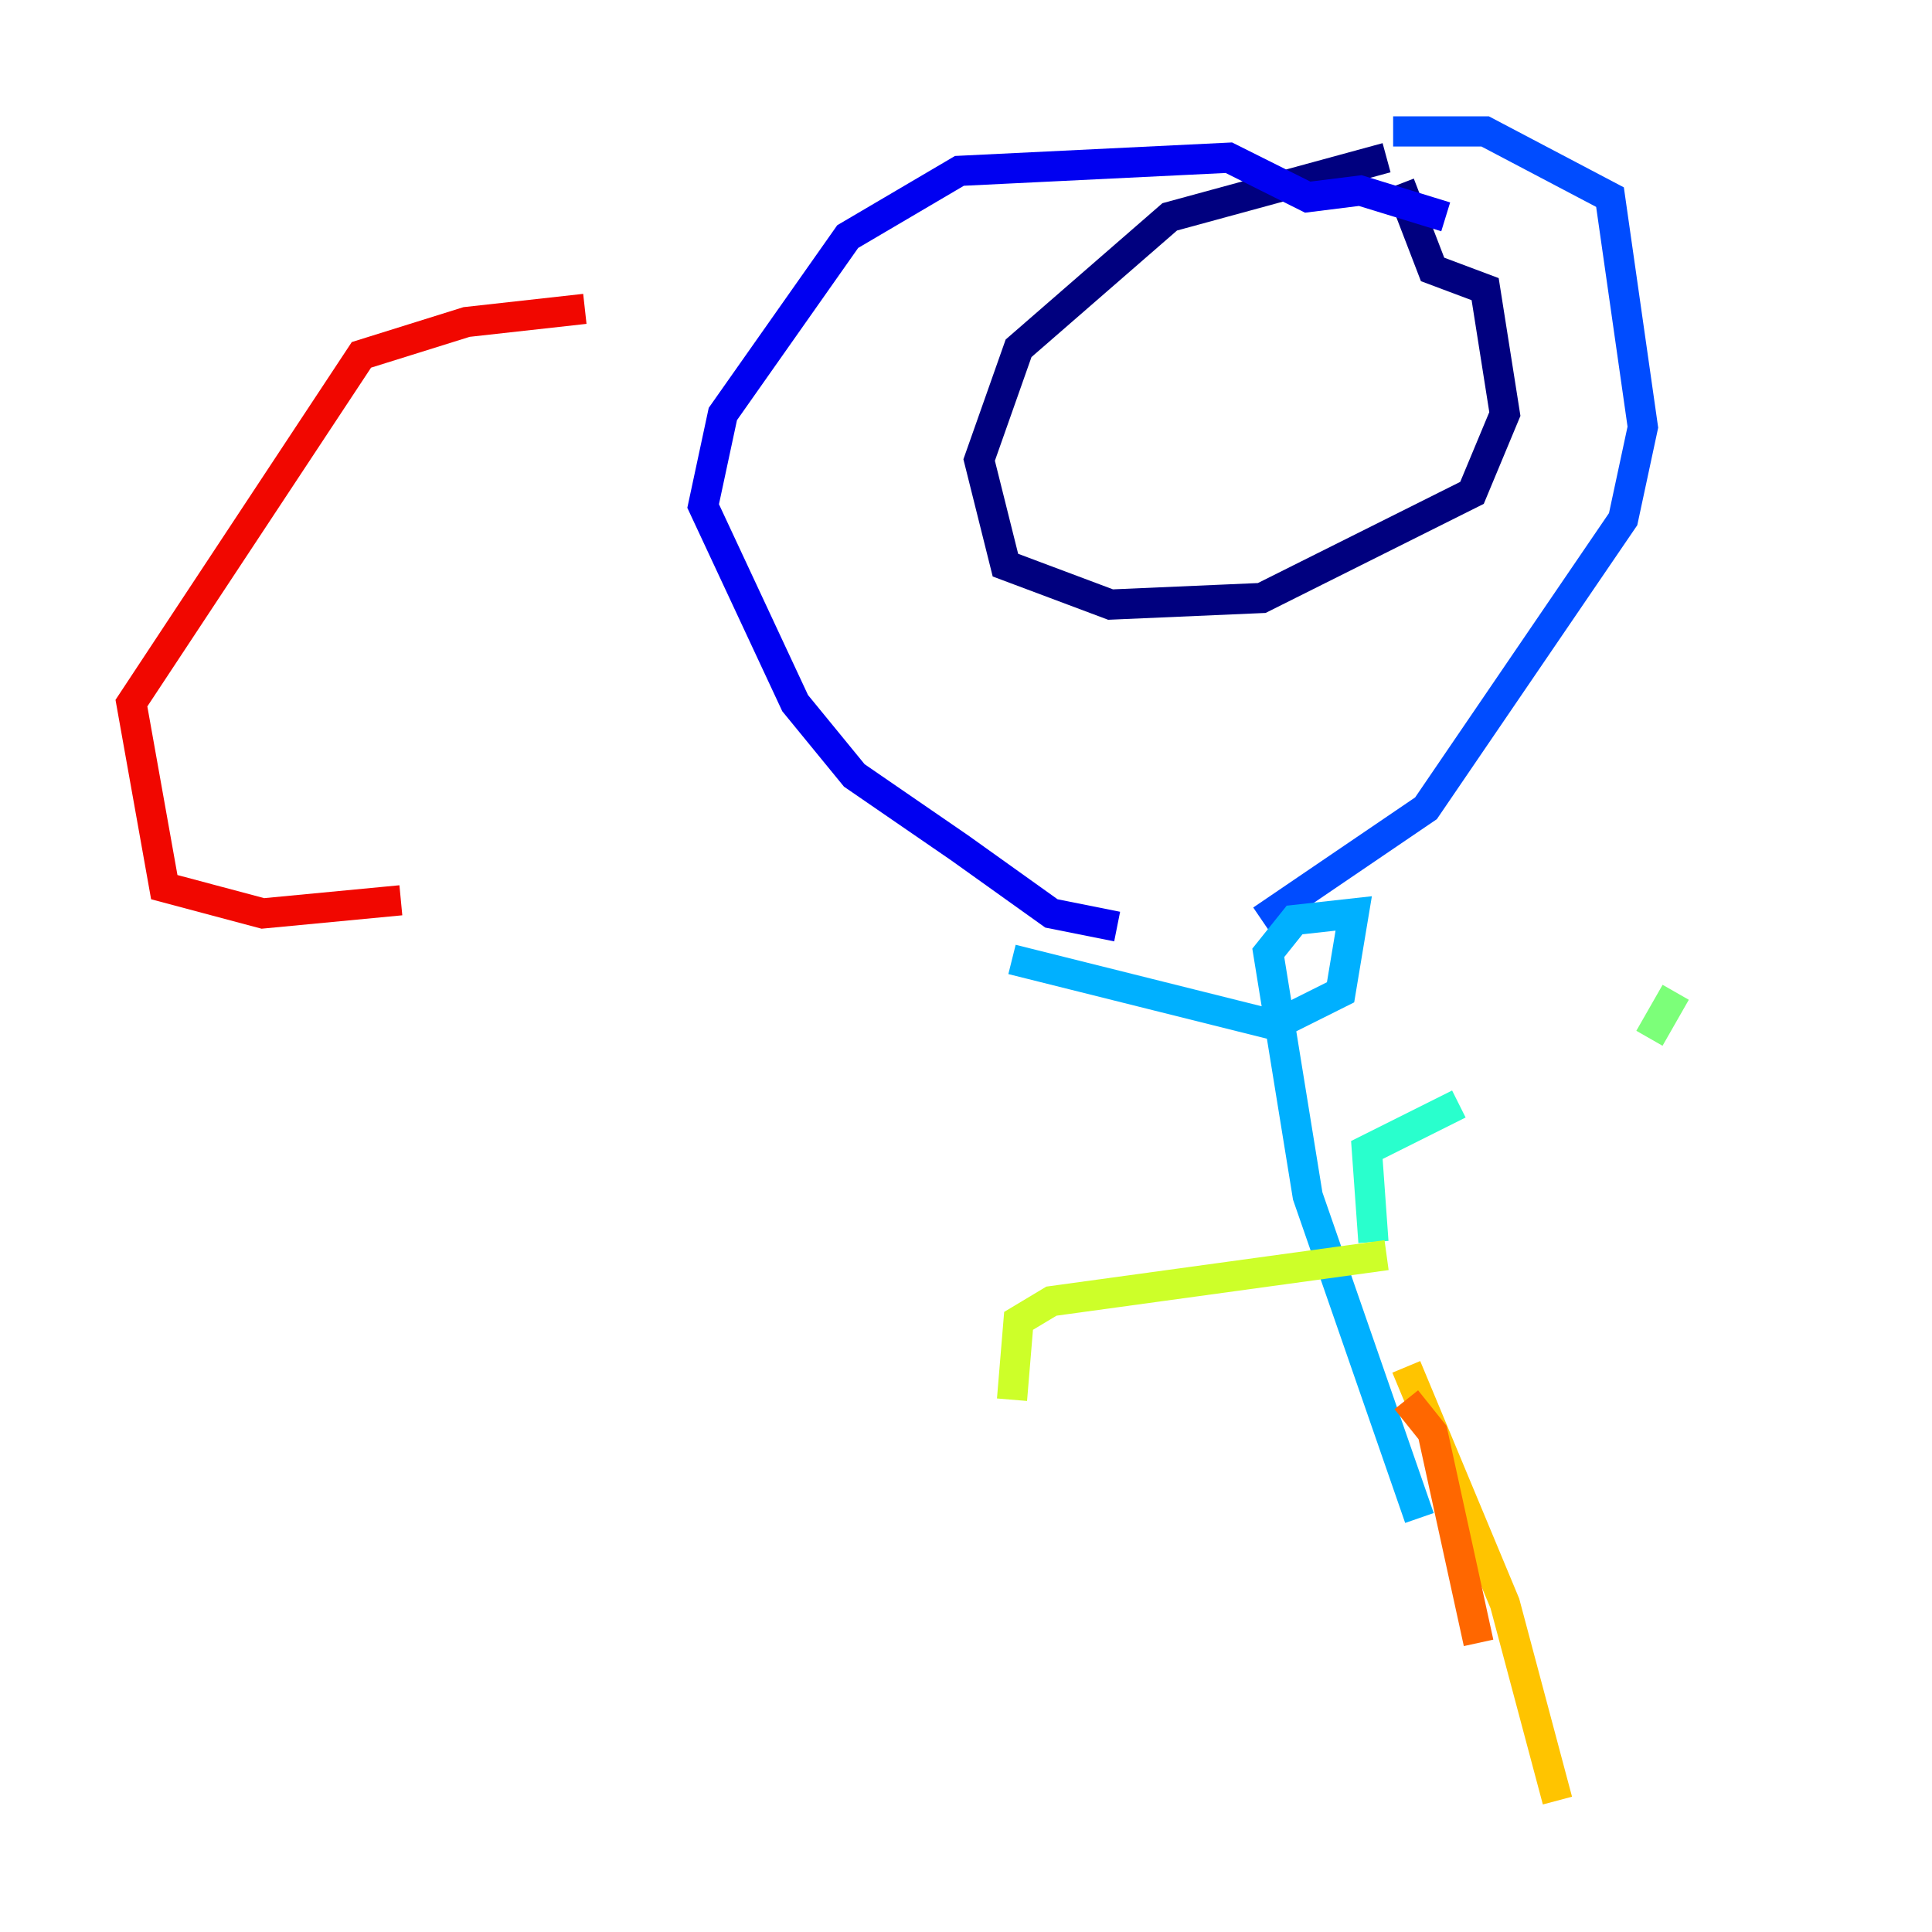 <?xml version="1.0" encoding="utf-8" ?>
<svg baseProfile="tiny" height="128" version="1.2" viewBox="0,0,128,128" width="128" xmlns="http://www.w3.org/2000/svg" xmlns:ev="http://www.w3.org/2001/xml-events" xmlns:xlink="http://www.w3.org/1999/xlink"><defs /><polyline fill="none" points="91.864,10.449 77.497,14.367 67.483,23.075 64.871,30.476 66.612,37.442 73.578,40.054 83.592,39.619 97.524,32.653 99.701,27.429 98.395,19.157 94.912,17.85 92.735,12.191" stroke="#00007f" stroke-width="2" /><polyline fill="none" points="95.782,14.367 90.122,12.626 86.639,13.061 81.415,10.449 63.565,11.32 56.163,15.674 47.891,27.429 46.585,33.524 52.68,46.585 56.599,51.374 63.565,56.163 69.66,60.517 74.014,61.388" stroke="#0000f1" stroke-width="2" /><polyline fill="none" points="83.592,60.952 94.476,53.551 107.537,34.395 108.844,28.299 106.667,13.061 98.395,8.707 92.299,8.707" stroke="#004cff" stroke-width="2" /><polyline fill="none" points="67.048,63.565 84.463,67.918 88.816,65.742 89.687,60.517 85.769,60.952 84.027,63.129 86.639,79.238 94.041,100.571" stroke="#00b0ff" stroke-width="2" /><polyline fill="none" points="90.993,82.286 90.558,76.191 96.653,73.143" stroke="#29ffcd" stroke-width="2" /><polyline fill="none" points="109.279,68.789 111.02,65.742" stroke="#7cff79" stroke-width="2" /><polyline fill="none" points="91.864,83.156 69.66,86.204 67.483,87.51 67.048,92.735" stroke="#cdff29" stroke-width="2" /><polyline fill="none" points="93.17,90.558 99.701,106.231 103.184,119.293" stroke="#ffc400" stroke-width="2" /><polyline fill="none" points="93.17,92.735 94.912,94.912 97.959,108.844" stroke="#ff6700" stroke-width="2" /><polyline fill="none" points="38.748,20.463 30.912,21.333 23.946,23.51 8.707,46.585 10.884,58.776 17.415,60.517 26.558,59.646" stroke="#f10700" stroke-width="2" /><polyline fill="none" points="54.857,28.735 54.857,28.735" stroke="#7f0000" stroke-width="2" /></svg>